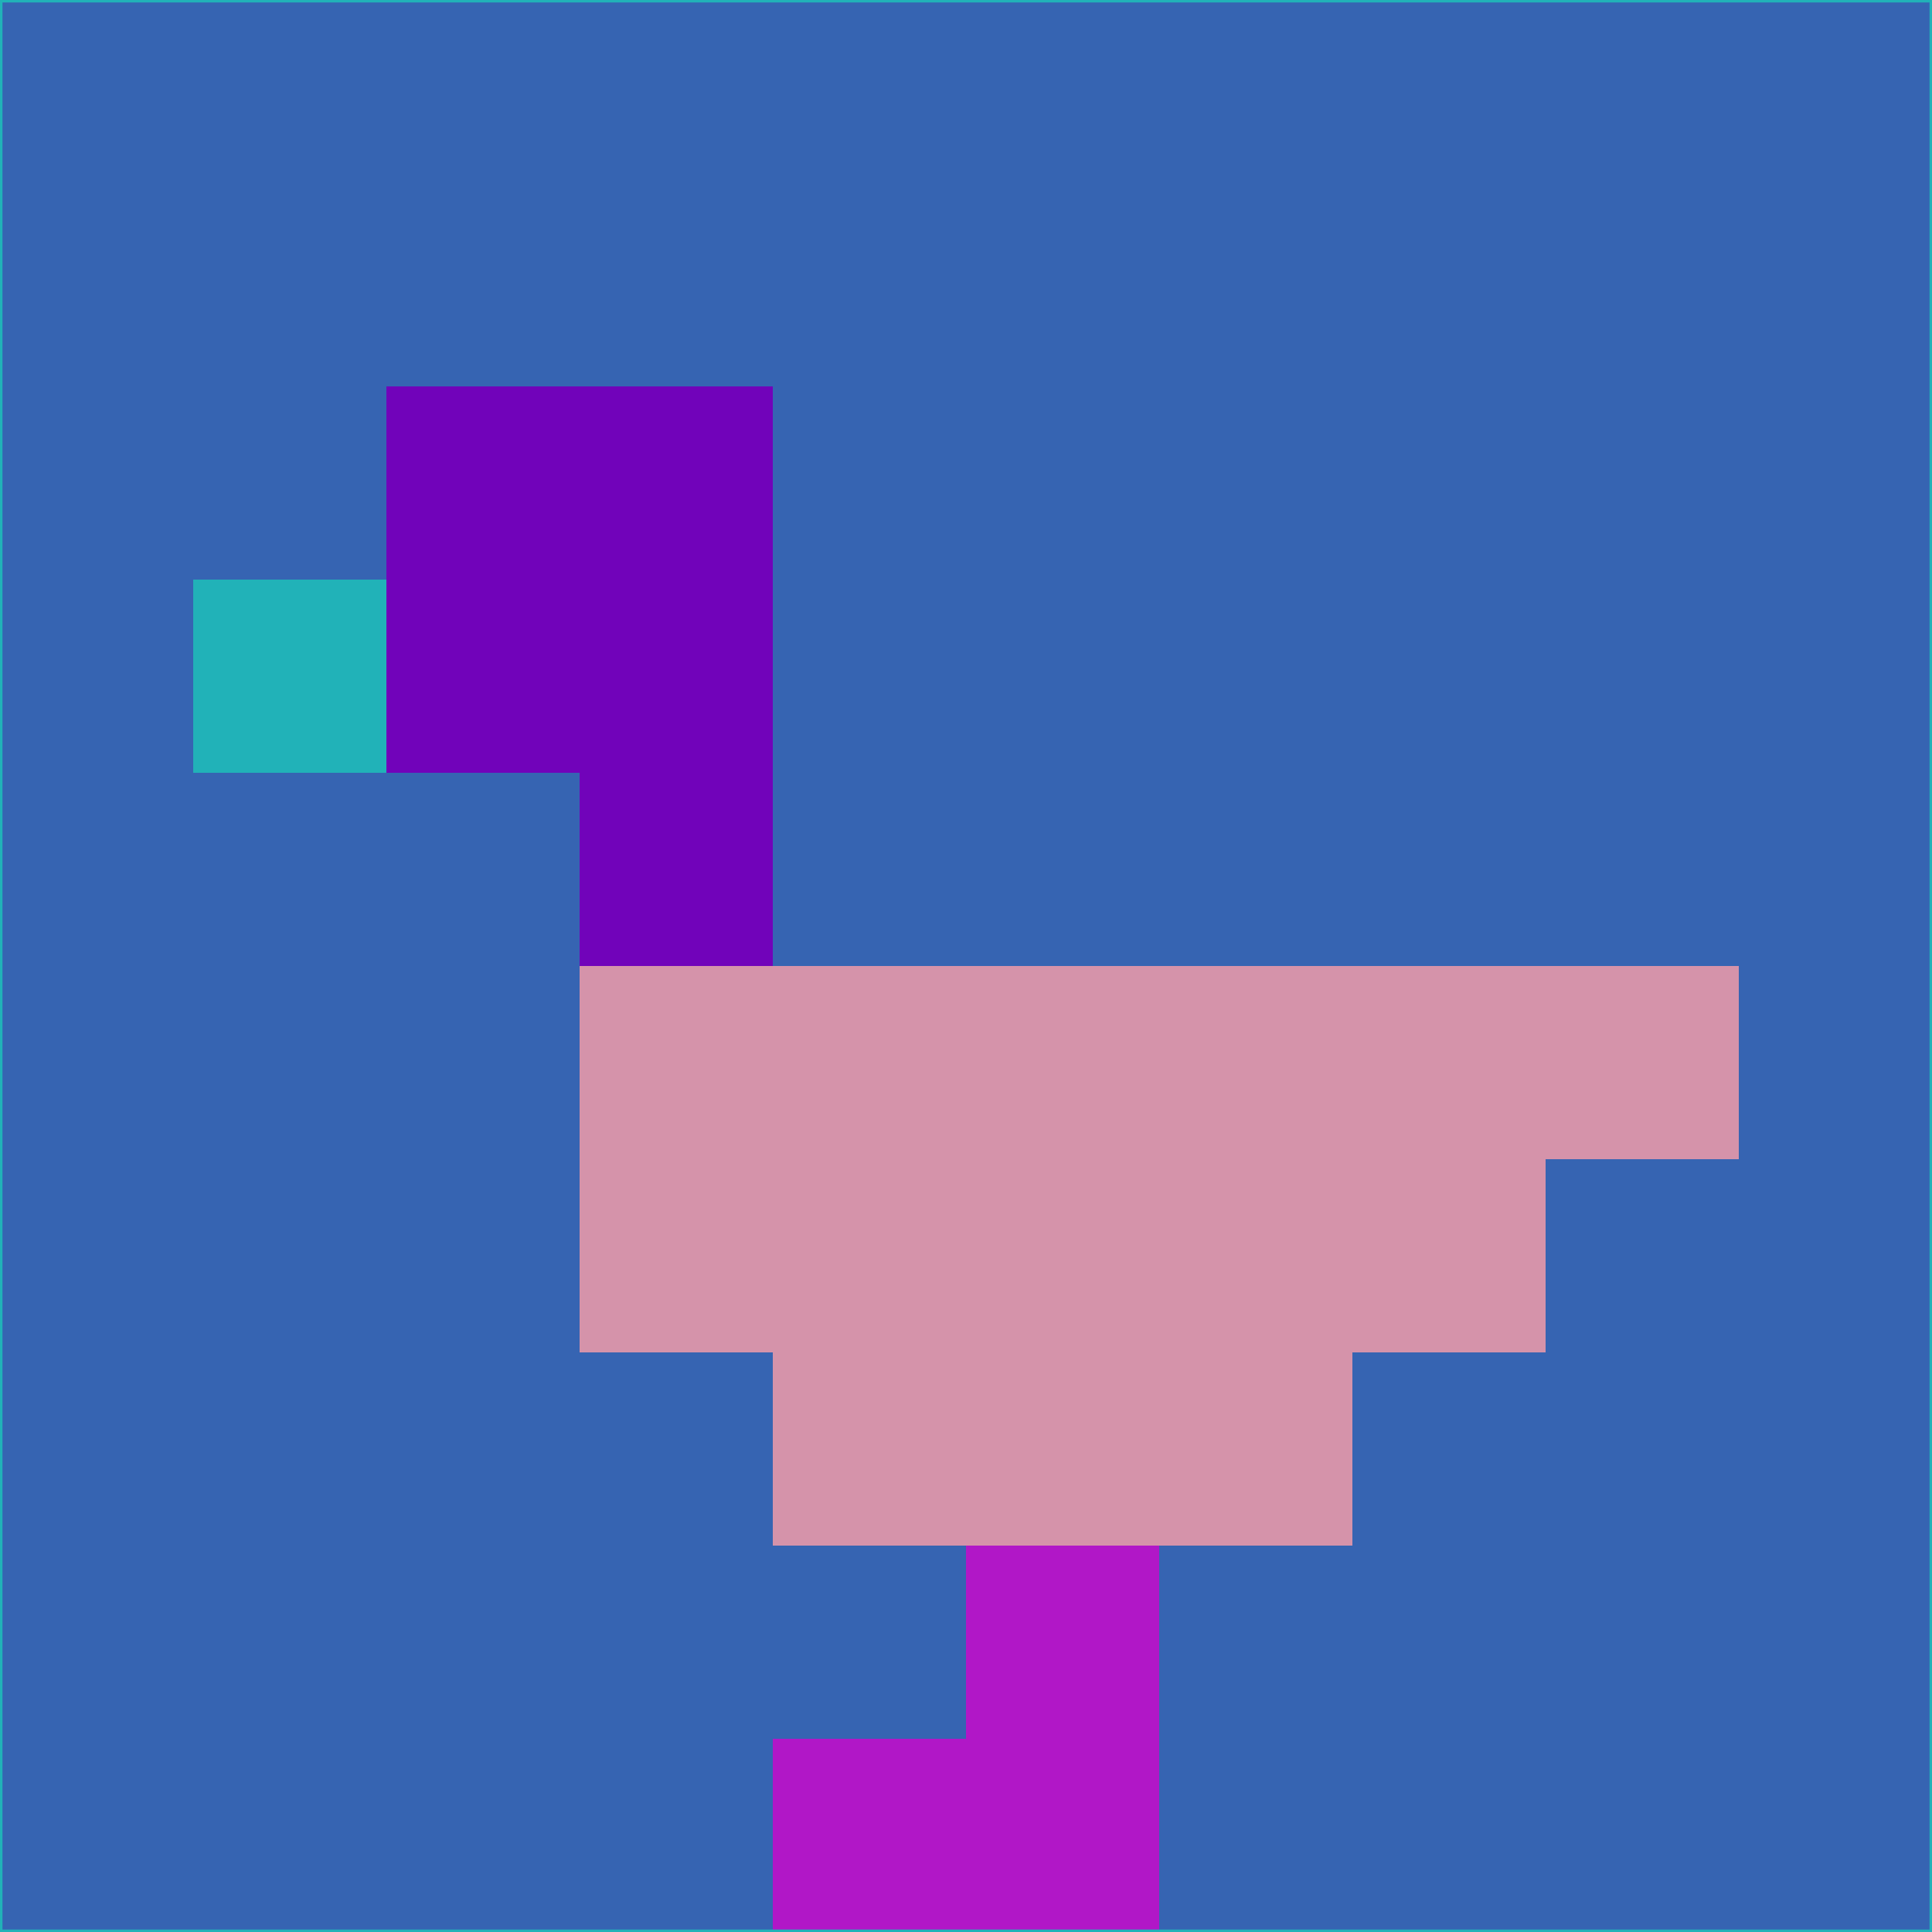 <svg xmlns="http://www.w3.org/2000/svg" version="1.1" width="785" height="785">
  <title>'goose-pfp-694263' by Dmitri Cherniak (Cyberpunk Edition)</title>
  <desc>
    seed=695310
    backgroundColor=#3664b2
    padding=20
    innerPadding=0
    timeout=500
    dimension=1
    border=false
    Save=function(){return n.handleSave()}
    frame=12

    Rendered at 2024-09-15T22:37:00.803Z
    Generated in 1ms
    Modified for Cyberpunk theme with new color scheme
  </desc>
  <defs/>
  <rect width="100%" height="100%" fill="#3664b2"/>
  <g>
    <g id="0-0">
      <rect x="0" y="0" height="785" width="785" fill="#3664b2"/>
      <g>
        <!-- Neon blue -->
        <rect id="0-0-2-2-2-2" x="157" y="157" width="157" height="157" fill="#7103ba"/>
        <rect id="0-0-3-2-1-4" x="235.5" y="157" width="78.5" height="314" fill="#7103ba"/>
        <!-- Electric purple -->
        <rect id="0-0-4-5-5-1" x="314" y="392.5" width="392.5" height="78.5" fill="#d593aa"/>
        <rect id="0-0-3-5-5-2" x="235.5" y="392.5" width="392.5" height="157" fill="#d593aa"/>
        <rect id="0-0-4-5-3-3" x="314" y="392.5" width="235.5" height="235.5" fill="#d593aa"/>
        <!-- Neon pink -->
        <rect id="0-0-1-3-1-1" x="78.5" y="235.5" width="78.5" height="78.5" fill="#21b2b8"/>
        <!-- Cyber yellow -->
        <rect id="0-0-5-8-1-2" x="392.5" y="628" width="78.5" height="157" fill="#b117c7"/>
        <rect id="0-0-4-9-2-1" x="314" y="706.5" width="157" height="78.5" fill="#b117c7"/>
      </g>
      <rect x="0" y="0" stroke="#21b2b8" stroke-width="2" height="785" width="785" fill="none"/>
    </g>
  </g>
  <script xmlns=""/>
</svg>